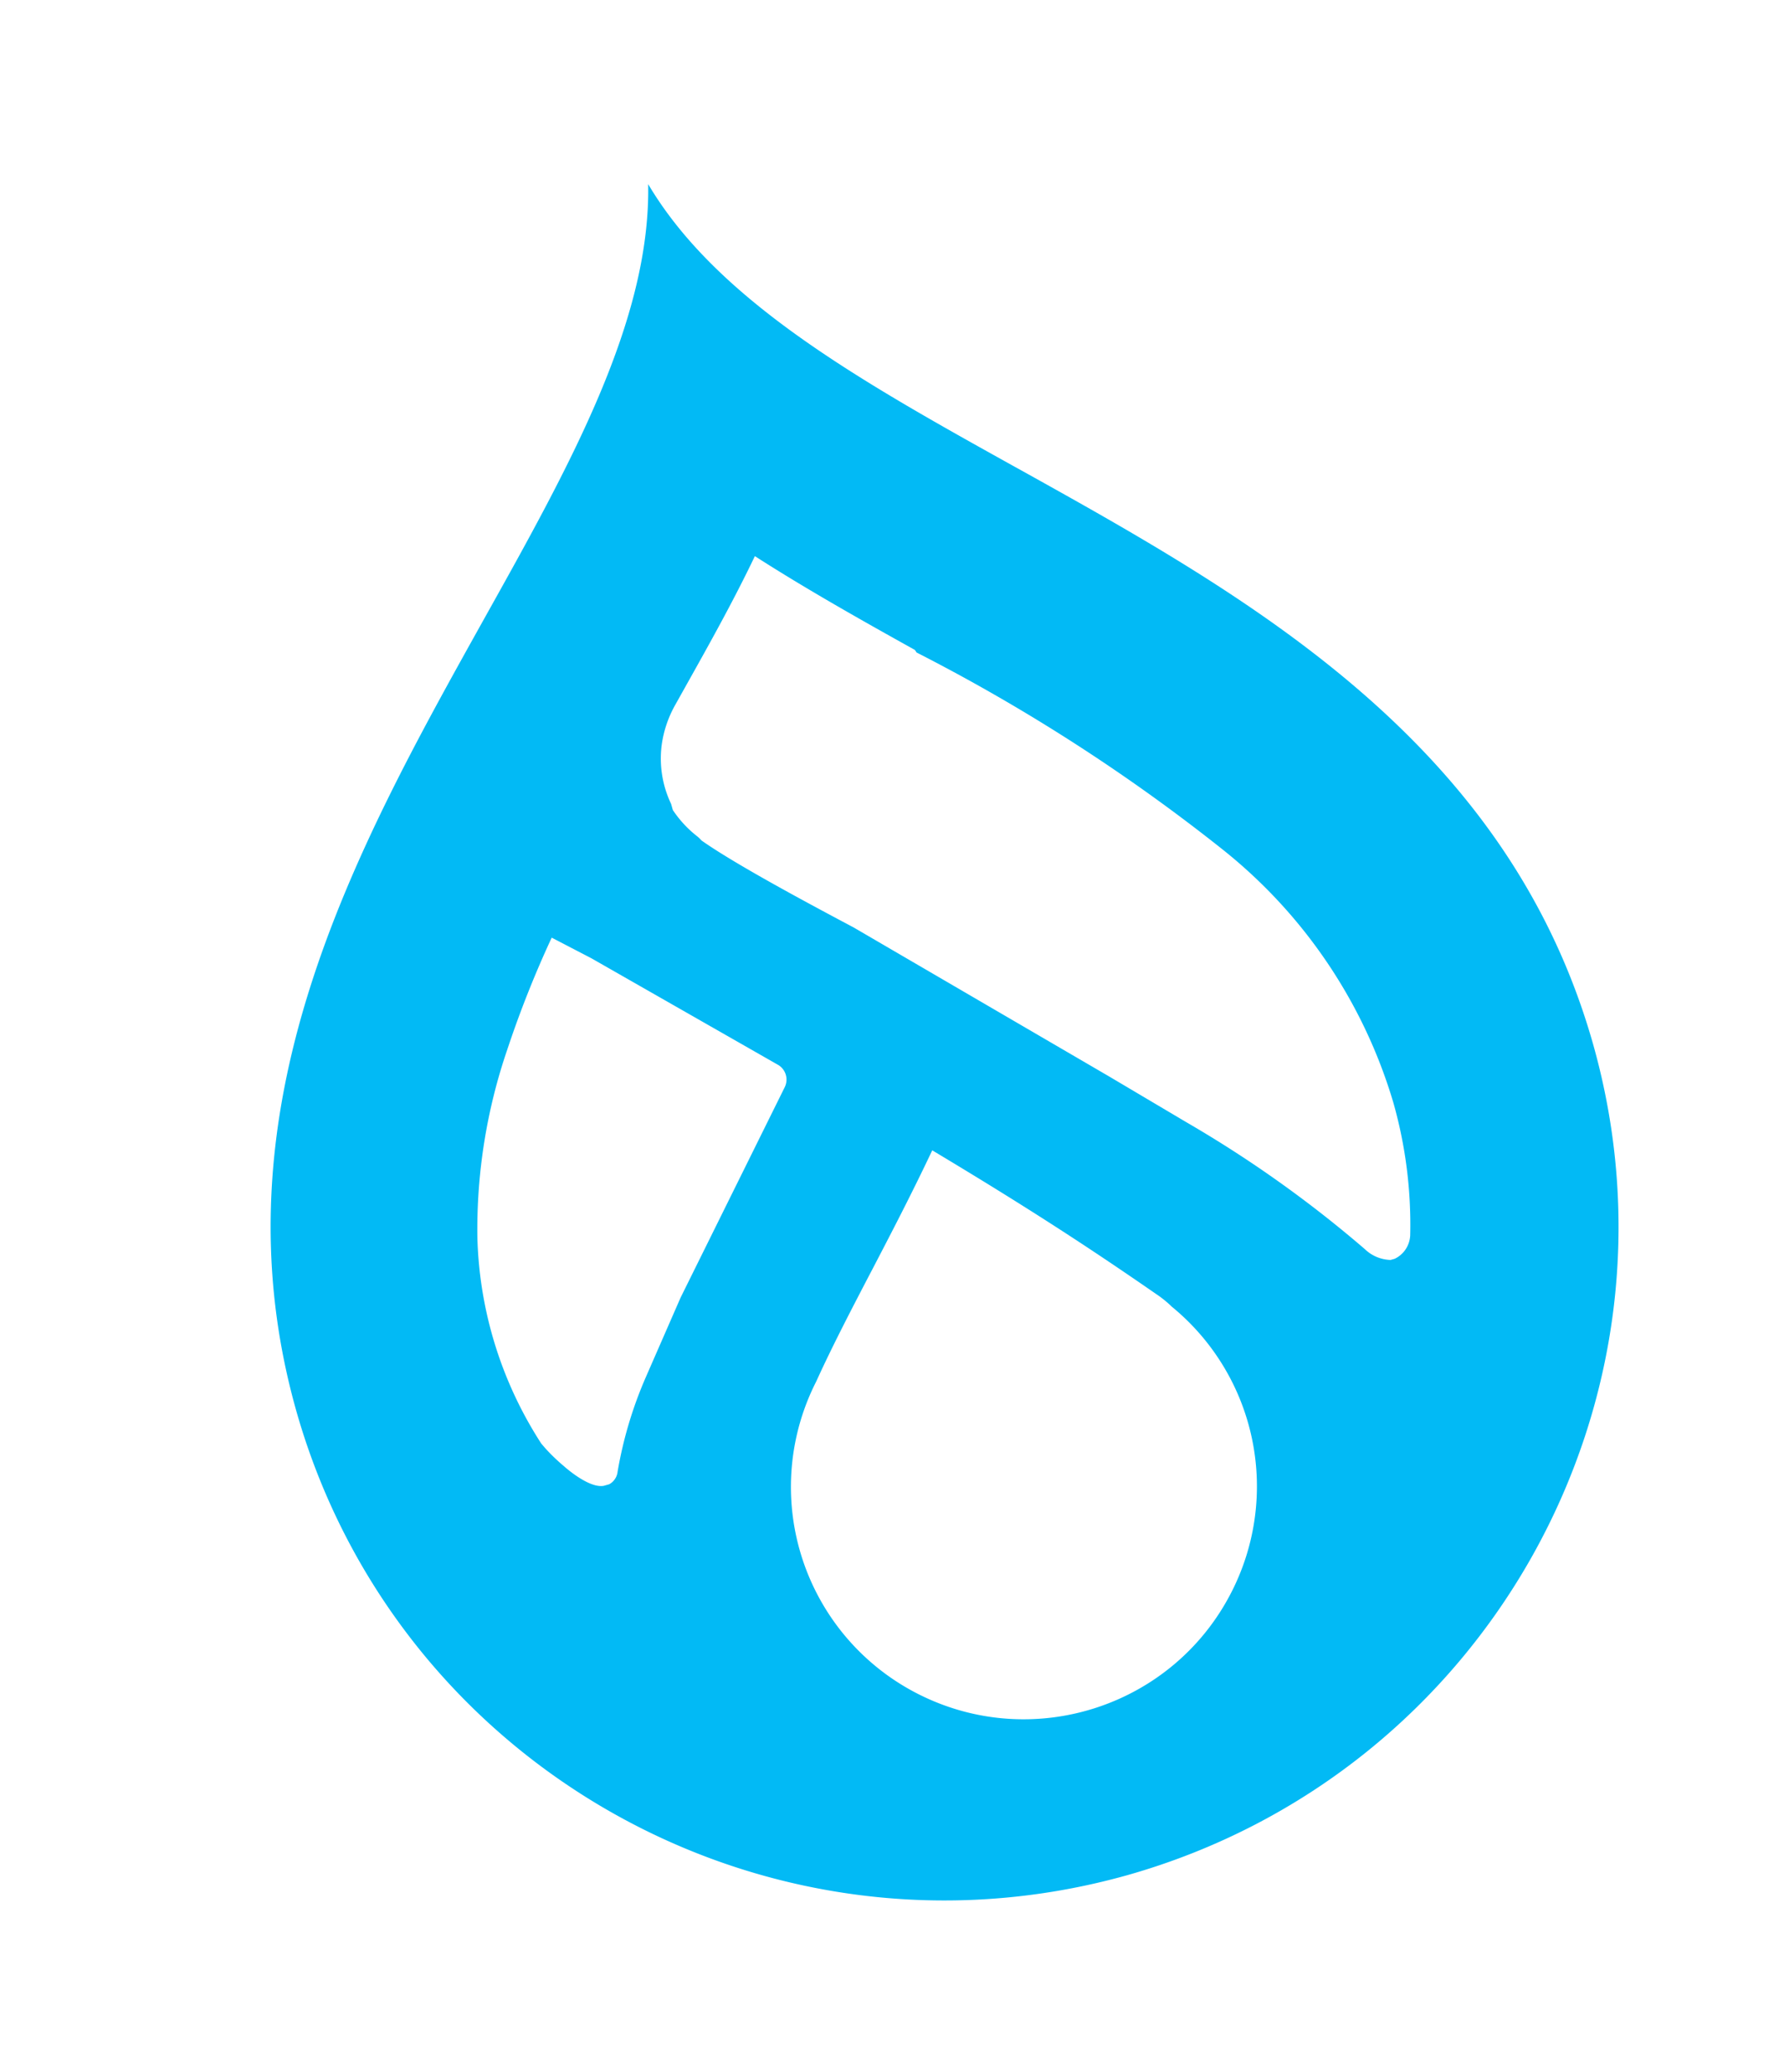 <svg width="68" height="79" fill="none" xmlns="http://www.w3.org/2000/svg"><path fill-rule="evenodd" clip-rule="evenodd" d="M11.306 53.83c3.881 13.596 18.047 21.487 31.683 17.65 13.651-3.879 21.587-18.063 17.73-31.69-3.286-11.564-13.182-17.068-21.938-21.94l-.105-.057c-5.797-3.225-11.319-6.297-13.97-10.773.094 5.21-2.997 10.744-6.241 16.55l-.035.063-.047.084C13.528 32.433 8.03 42.303 11.306 53.83zm23.566-29.053c-2.01-1.119-4.149-2.323-6.099-3.576-.82 1.715-1.73 3.34-2.646 4.975l-.001.002-.384.686a4.326 4.326 0 00-.507 1.444 4.01 4.01 0 00.345 2.338l.066.234c.255.383.567.721.93 1.003.06.049.112.1.161.156 1.295.918 4.188 2.461 5.805 3.32l9.75 5.687 2.934 1.739a45.121 45.121 0 016.794 4.832c.266.258.613.403.983.415l.157-.044c.348-.165.574-.51.592-.896.04-1.71-.176-3.414-.643-5.06a19.378 19.378 0 00-6.477-9.624 69.651 69.651 0 00-11.694-7.533l-.066-.098zm9.26 24.598c-2.512-1.741-4.904-3.31-8.598-5.522-.793 1.677-1.581 3.189-2.32 4.608h-.001c-.77 1.477-1.487 2.853-2.104 4.21a8.852 8.852 0 003.902 11.915c4.376 2.21 9.719.463 11.937-3.908a8.856 8.856 0 00-2.282-10.864 4.24 4.24 0 00-.534-.44zM29.68 40.608c.276.18.376.531.235.83l-3.972 8.027-1.325 3.032a15.55 15.55 0 00-1.077 3.606.622.622 0 01-.32.48l-.204.058c-.575.112-1.512-.739-1.512-.739a7.274 7.274 0 01-.697-.665l-.176-.204a15.189 15.189 0 01-2.436-7.863 21.204 21.204 0 011.145-7.173 40.218 40.218 0 011.688-4.252l1.512.786 7.139 4.077z" fill="#02BAF5"/></svg>